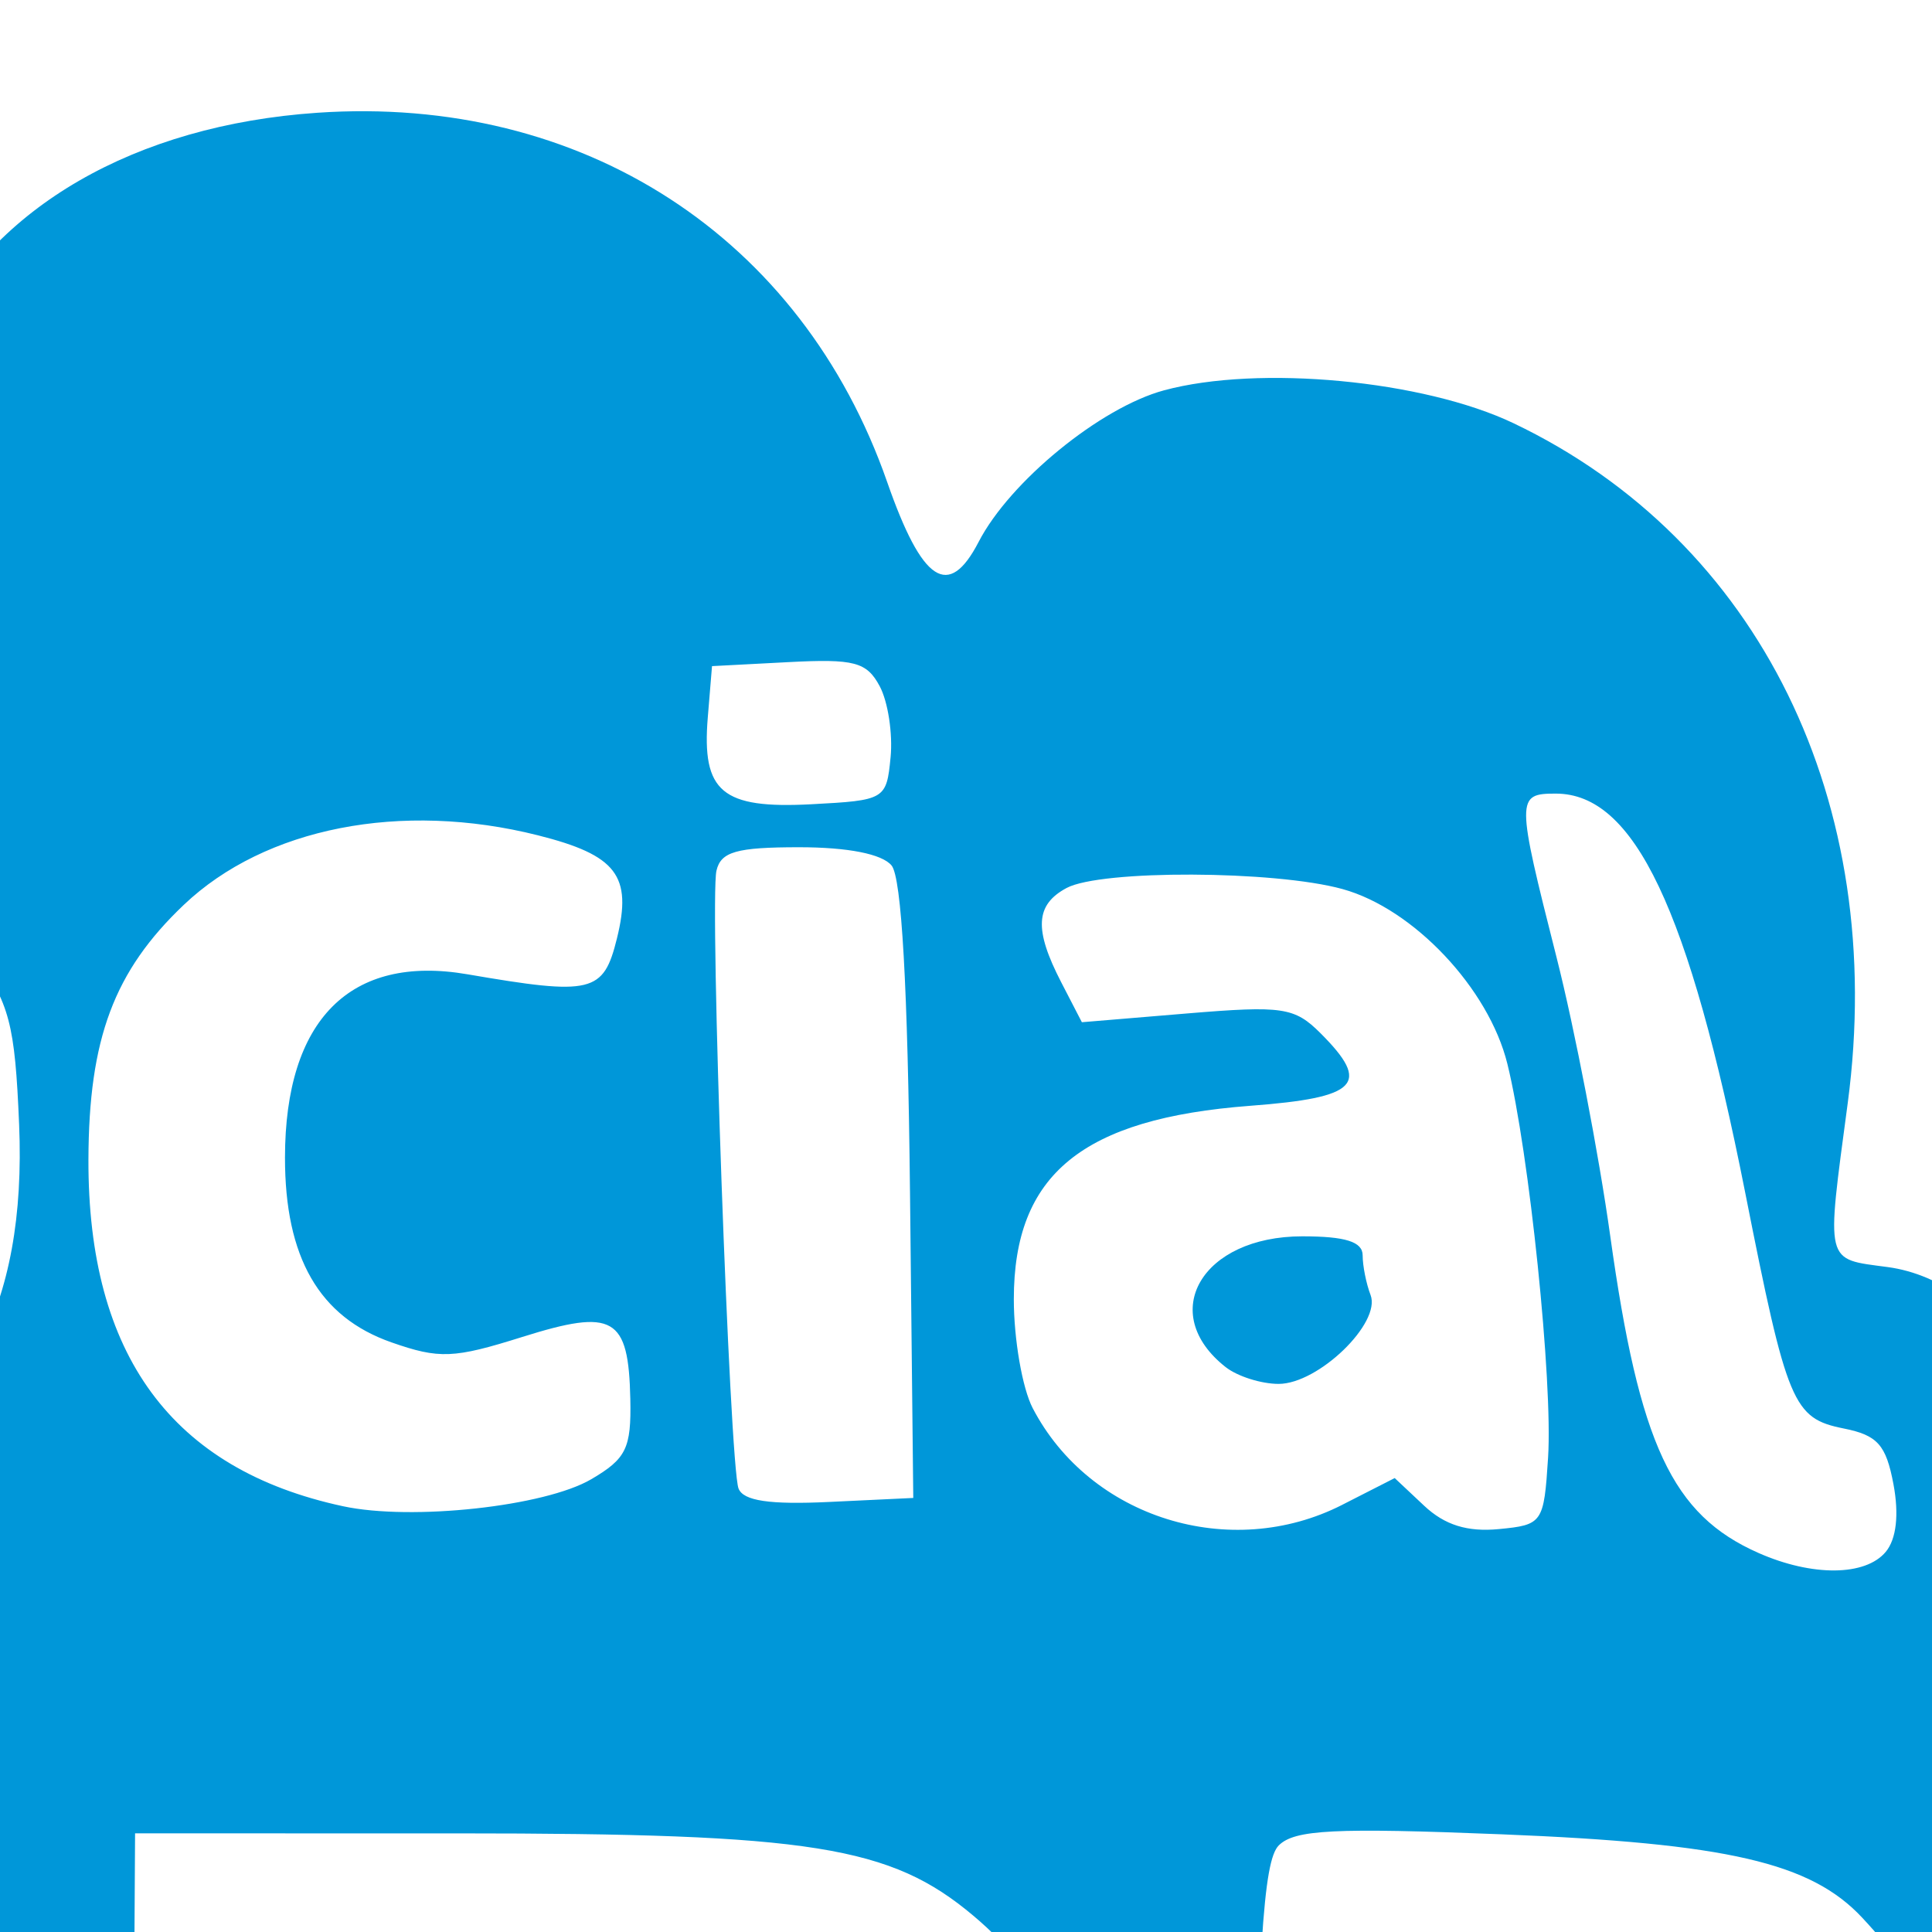 <?xml version="1.0" encoding="UTF-8" standalone="no"?>
<svg id="svg2" xmlns:rdf="http://www.w3.org/1999/02/22-rdf-syntax-ns#" xmlns="http://www.w3.org/2000/svg" viewBox="0 0 288 288" version="1.1" xmlns:cc="http://creativecommons.org/ns#" xmlns:dc="http://purl.org/dc/elements/1.1/">
 <defs id="defs4"></defs>
 <g id="layer1" transform="translate(-221.714,-79.791)">
  <g id="g2830" transform="matrix(2,0,0,2,-369.429,-149.49)">
   <path id="path2832" fill="#0097d9" d="m318.64,403.86c-11.535-2.79-20.538-11.956-24.87-25.32-0.974-3.005-3.033-1.927-5.63,2.948-1.781,3.343-3.794,5.381-7,7.088-4.002,2.131-5.44,2.345-13,1.937-6.711-0.362-9.924-1.107-15.266-3.536-9.03-4.106-17.768-12.481-22.007-21.09-2.812-5.711-3.256-7.7-3.449-15.465-0.122-4.901-0.437-9.125-0.699-9.387-0.262-0.262-1.917,0.025-3.677,0.639-7.832,2.73-15.12-0.046-24.122-9.189-6.247-6.345-13.51-19.733-15.672-28.889-2.03-8.598-1.365-22.446,1.455-30.307,1.381-3.85,2.779-7.814,3.106-8.808,0.379-1.153-0.319-2.783-1.927-4.5-6.294-6.72-9.244-17.384-8.455-30.567,1.602-26.768,15.809-48.359,33.845-51.434l4.368-0.745,0.698-6.3c0.878-7.923,2.253-12.249,6.029-18.957,4.306-7.649,12.054-14.952,19.711-18.578,13.05-6.179,25.409-3.666,37.637,7.656,3.321,3.074,6.483,5.284,7.028,4.911,0.545-0.373,2.218-3.221,3.718-6.329,4.618-9.566,15.181-15.662,28.749-16.592,19.762-1.355,36.11,9.236,42.486,27.522,2.613,7.494,4.584,8.782,6.82,4.457,2.325-4.496,9.073-10.012,13.816-11.292,7.064-1.907,19.339-0.751,26.054,2.455,18.301,8.736,27.89,28.248,24.904,50.675-1.613,12.111-1.741,11.584,2.976,12.217,16.053,2.153,26.341,40.324,19.332,71.726-3.684,16.504-11.618,27.421-22.268,30.638-3.131,0.946-6.072,2.037-6.535,2.426-0.464,0.389-0.362,3.813,0.227,7.609,2.242,14.452-2.578,28.208-13.795,39.364-7.902,7.859-14.287,11.135-22.887,11.742-5.73,0.404-6.758,0.158-11.398-2.726-5.932-3.688-7.801-3.413-7.814,1.149-0.026,8.628-9.997,21.312-21.623,27.506-9.838,5.242-22.342,7.407-30.867,5.345zm5.5-79.57,0.5-18,9.415,0,9.415,0,7.402,16.478c4.071,9.063,7.888,17.063,8.481,17.778,1.361,1.64,15.62,0.632,17.622-1.246,1.103-1.034,0.176-3.809-5.324-15.949-3.662-8.083-7.51-16.141-8.552-17.906l-1.893-3.209,4.668-3.474c7.085-5.272,9.768-11.309,9.753-21.947-0.014-9.641-1.992-14.748-7.511-19.392-6.173-5.194-12.059-6.133-38.477-6.134l-24-0.001-0.261,44.385c-0.192,32.636,0.048,44.756,0.904,45.788,0.864,1.041,3.254,1.329,9.261,1.115l8.096-0.288,0.5-18zm0.432-34.818c-0.278-0.725-0.376-6.012-0.219-11.75l0.287-10.432,12.56-0.278c11.713-0.26,12.792-0.123,16,2.034,4.358,2.929,5.813,7.888,4.045,13.789-1.853,6.183-6.388,7.906-20.886,7.934-8.427,0.016-11.409-0.311-11.787-1.296zm-35.212,51.068c0.238-0.688,0.05-20.806-0.419-44.707-0.636-32.4-1.164-43.655-2.077-44.235-0.673-0.428-4.887-0.785-9.363-0.793-6.334-0.012-8.585,0.373-10.151,1.735-1.657,1.442-11.57,25.497-21.943,53.25l-2.056,5.5-2.199-5c-4.609-10.479-13.294-32.399-16.614-41.934-1.903-5.464-3.951-10.526-4.551-11.25-1.624-1.957-14.216-1.781-15.879,0.222-2.846,3.429,0.376,52.875,4.679,71.805,1.419,6.242,1.851,6.967,4.922,8.25,3.951,1.651,7.063,1.81,7.931,0.406,0.34-0.55-0.074-5.838-0.921-11.75-1.812-12.659-3.723-34.44-3.078-35.085,0.248-0.248,0.756,0.401,1.129,1.442,7.227,20.168,18.092,44.195,20.252,44.784,4.031,1.099,10.737,1.528,11.926,0.762,1.076-0.693,7.233-16.718,16.89-43.957,0.839-2.367,1.672-4.158,1.85-3.98,0.178,0.178,0.786,12.175,1.351,26.658,0.665,17.048,1.436,26.826,2.186,27.73,1.536,1.85,15.498,1.977,16.133,0.146zm112.37-3.934c0.77-0.782,1.834-6.784,2.624-14.799l1.328-13.483,8.728-1.247c10.229-1.461,15.365-3.811,19.624-8.977,4.527-5.492,6.535-12.349,6.535-22.311-0.001-9.137-1.314-12.994-6.206-18.223-3.836-4.101-10.039-5.533-26.884-6.208-12.436-0.498-15.418-0.349-16.596,0.829-1.16,1.16-1.558,7.559-2.067,33.269-0.347,17.508-1.093,36.333-1.657,41.833-0.87,8.477-0.803,10.166,0.445,11.087,1.87,1.381,12.313,0.072,14.127-1.771zm5.122-43.564c-0.223-0.413-0.196-6.489,0.061-13.502l0.467-12.75h7.324c6.3,0,7.716,0.337,10.129,2.413,2.54,2.185,2.806,3.03,2.806,8.927,0,7.12-1.991,11.135-6.59,13.289-3.026,1.417-13.651,2.632-14.196,1.623zm29.277-62.741c0.788-0.95,0.995-2.773,0.57-5.035-0.551-2.936-1.188-3.651-3.7-4.153-3.791-0.758-4.224-1.792-7.345-17.556-4.197-21.192-8.266-29.766-14.127-29.766-2.955,0-2.954,0.321,0.064,12.216,1.349,5.319,3.149,14.66,3.999,20.758,2.169,15.551,4.616,20.785,11.047,23.623,4.013,1.772,7.979,1.735,9.491-0.086zm-205.94-2.031c6.146-2.169,10.871-6.108,13.031-10.864,2.304-5.073,2.504-14.573,0.393-18.656-1.807-3.494-7.772-6.764-13.862-7.599-5.906-0.809-7.018-1.631-6.265-4.631,1.047-4.171,5.254-6.167,13.07-6.201,6.607-0.028,7.006-0.166,8.745-3.029,3.796-6.25,1.374-8.248-8.734-7.205-10.837,1.119-21.121,9.382-24,19.286-2.553,8.783,0.064,11.954,11.876,14.389,6.913,1.425,8.809,3.926,6.55,8.638-2.498,5.209-7.983,6.294-19.111,3.78-2.457-0.555-2.919-0.223-4.304,3.093-0.854,2.043-1.414,4.458-1.245,5.367,0.858,4.612,14.984,6.763,23.857,3.632zm165.43-1.472,3.906-1.991,2.196,2.063c1.529,1.437,3.216,1.965,5.555,1.741,3.272-0.313,3.368-0.452,3.68-5.322,0.363-5.655-1.408-22.784-3.035-29.362-1.39-5.62-6.995-11.56-12.285-13.021-5.055-1.397-18.012-1.448-20.566-0.081-2.335,1.25-2.439,3.088-0.398,7.035l1.536,2.971,7.831-0.653c7.14-0.595,8.019-0.465,9.964,1.48,3.783,3.783,2.8,4.794-5.251,5.402-12.517,0.947-17.616,5.119-17.616,14.415,0,2.978,0.632,6.63,1.405,8.115,4.261,8.189,14.737,11.462,23.078,7.209zm-8.691-10.259c-5.127-4.03-1.778-9.75,5.708-9.75,3.218,0,4.5,0.404,4.5,1.418,0,0.78,0.265,2.11,0.59,2.955,0.802,2.089-3.891,6.626-6.853,6.626-1.295,0-3.07-0.562-3.945-1.25zm-104.28,8.899c10.355-4.822,14.918-13.402,14.349-26.985-0.315-7.522-0.699-8.979-3.356-12.74-4.389-6.212-9.321-8.44-18.5-8.355-15.518,0.143-24.822,9.399-25.793,25.661-0.412,6.892-0.17,8.325,2.227,13.226,4.131,8.444,9.154,11.31,20.066,11.449,4.309,0.055,7.411-0.581,11.007-2.256zm-16.482-11.623c-2.639-2.639-3.347-5.909-2.828-13.075,0.526-7.276,3.023-11.077,8.126-12.371,4.936-1.252,8.38,0.466,10.339,5.155,2.739,6.554,0.1,18.717-4.607,21.236-3.196,1.711-8.86,1.225-11.03-0.945zm73.475,11.079c2.611-1.532,2.988-2.306,2.911-5.972-0.13-6.138-1.239-6.775-8.054-4.632-5.113,1.608-6.177,1.652-9.751,0.402-5.384-1.883-7.941-6.325-7.934-13.781,0.009-10.272,4.87-15.153,13.597-13.653,9.29,1.596,10.139,1.393,11.144-2.669,1.157-4.675-0.02-6.212-5.886-7.689-10.198-2.568-20.333-0.578-26.395,5.181-5.203,4.943-7.084,9.969-7.11,18.99-0.041,14.569,6.223,23.096,18.978,25.836,5.11,1.098,15.039,0.017,18.5-2.014zm23.755-21.496c-0.162-15.174-0.625-23.35-1.372-24.25-0.711-0.857-3.254-1.359-6.888-1.359-4.666,0-5.838,0.332-6.164,1.75-0.519,2.251,0.984,44.324,1.645,46.045,0.354,0.923,2.319,1.214,6.762,1.003l6.263-0.298-0.245-22.892zm-1.445-32.312c0.17-1.762-0.194-4.146-0.811-5.298-0.969-1.811-1.889-2.054-6.81-1.796l-5.689,0.298-0.315,3.82c-0.458,5.557,1.058,6.827,7.724,6.475,5.488-0.29,5.596-0.354,5.9-3.499z"/>
  </g>
 </g>
</svg>
